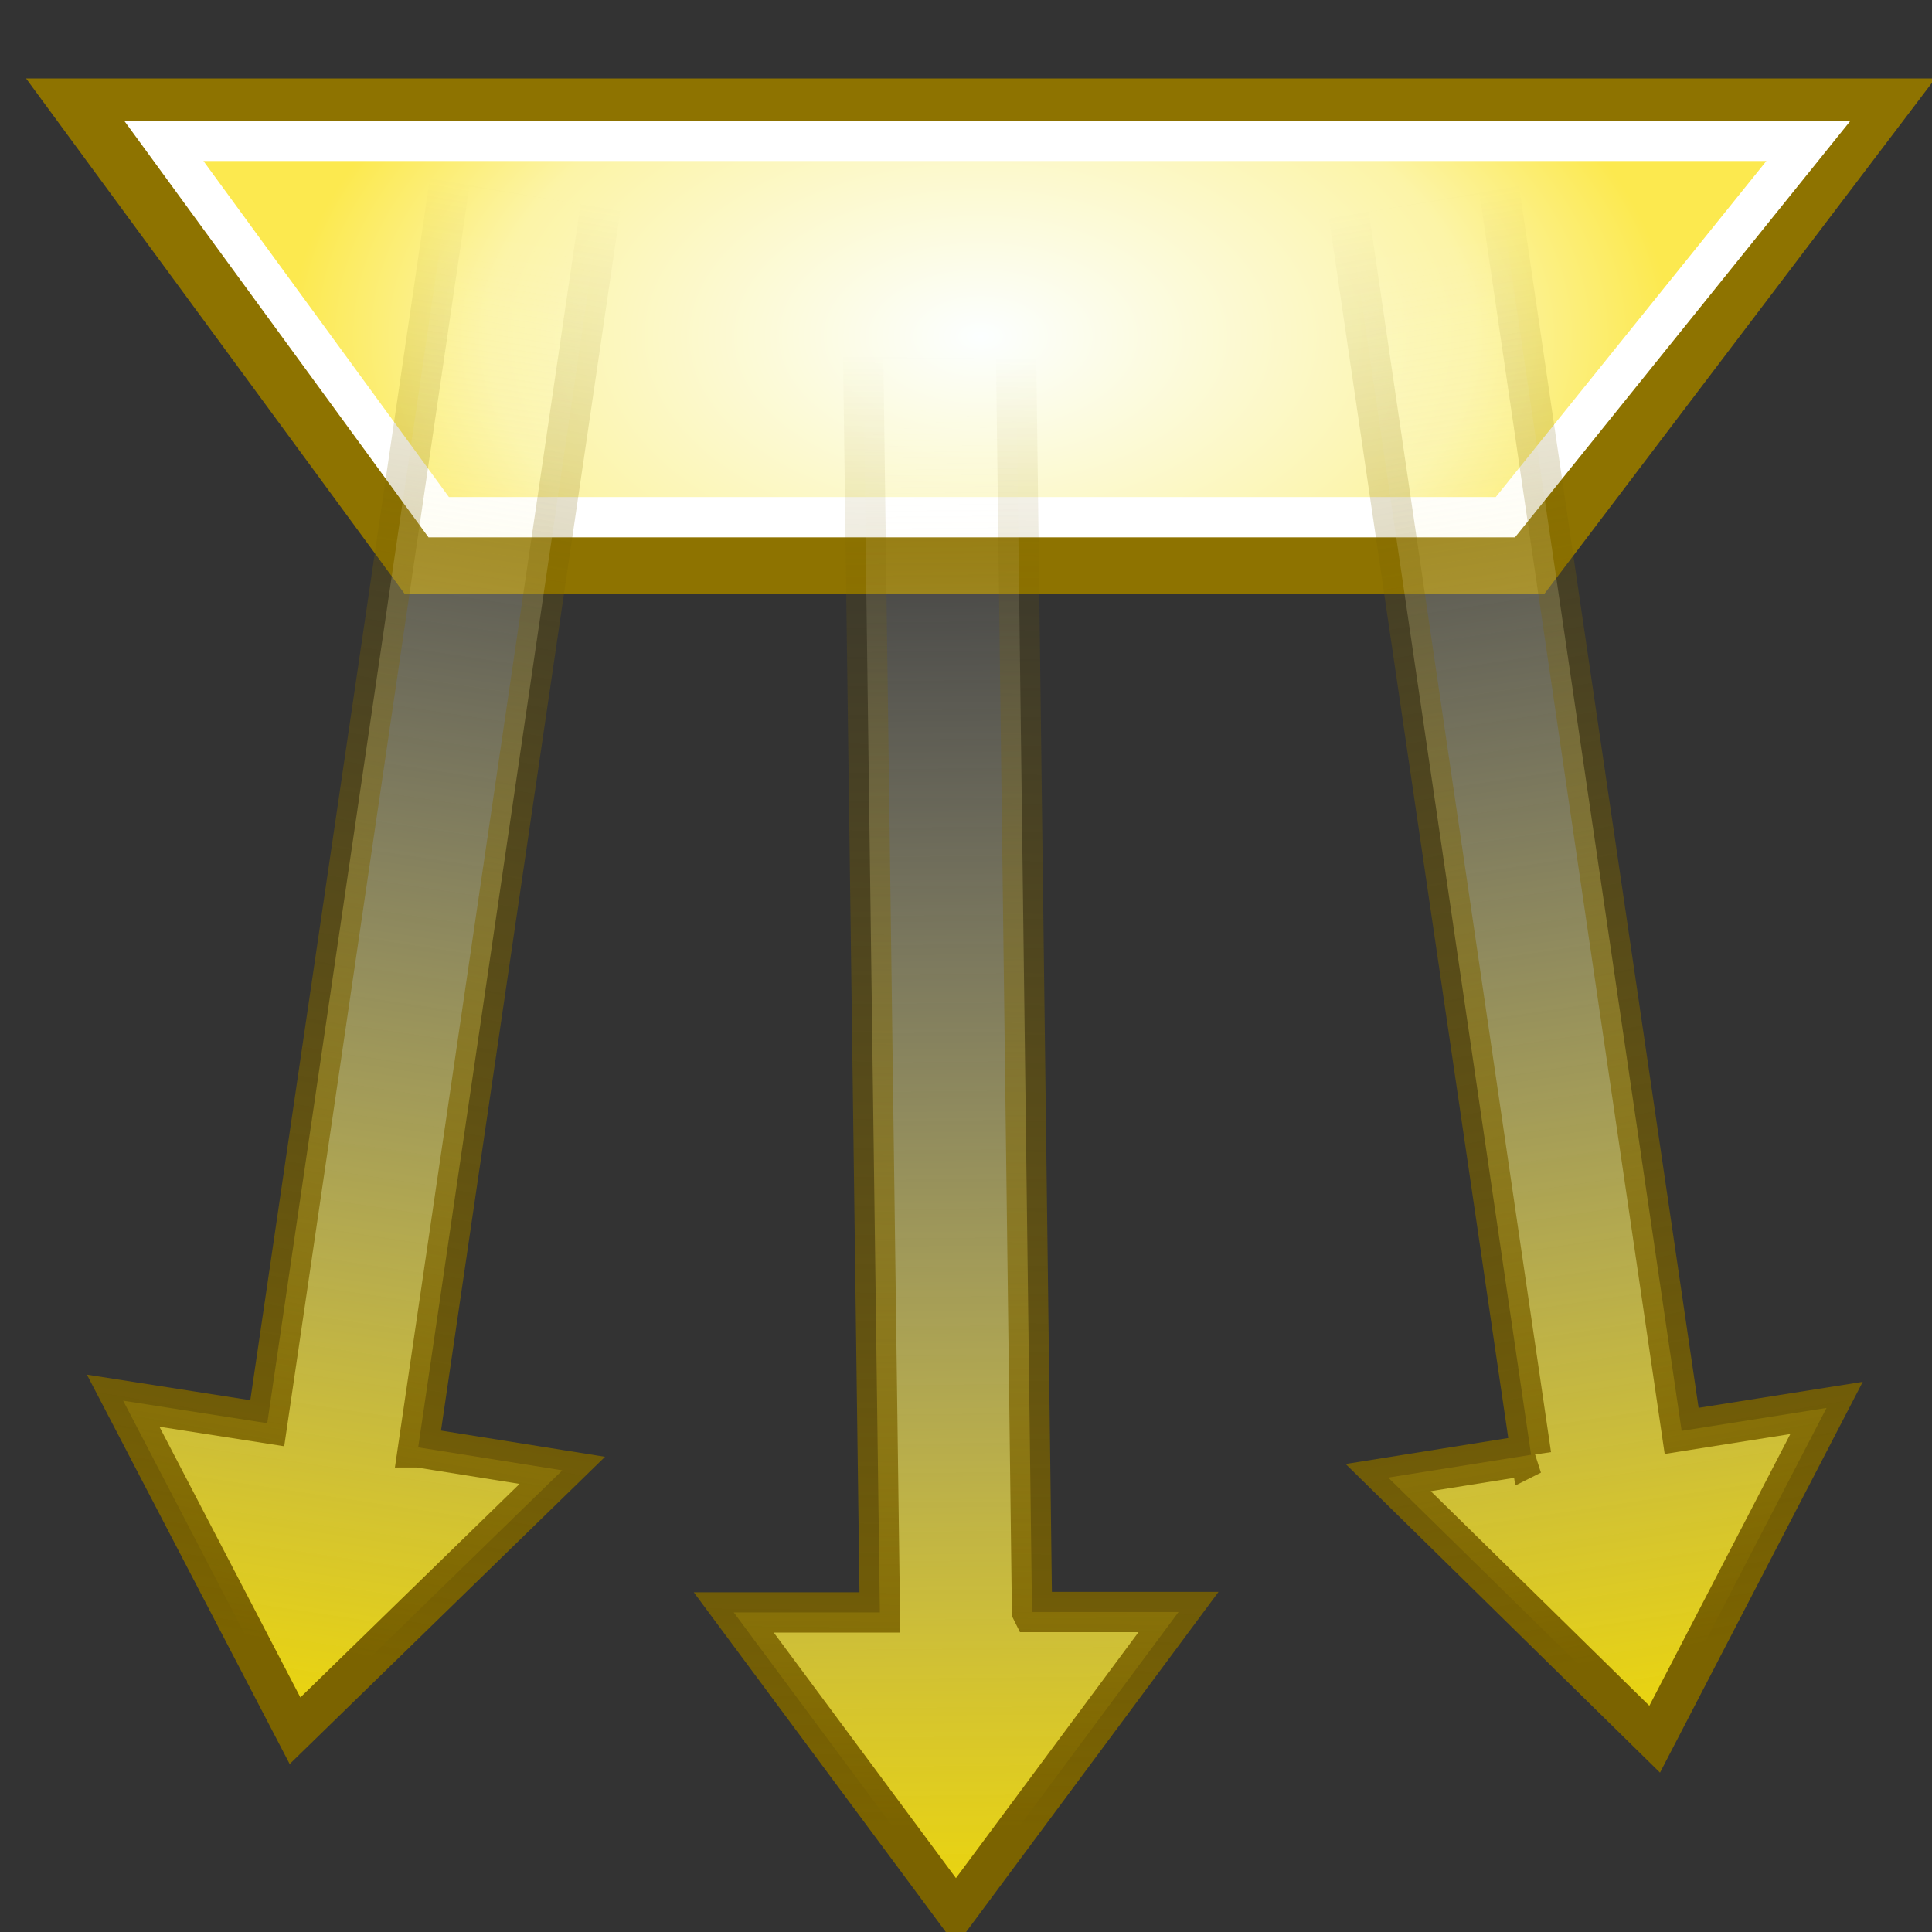 <svg xmlns="http://www.w3.org/2000/svg" width="48" height="48" xmlns:xlink="http://www.w3.org/1999/xlink"><rect width="100%" height="100%" fill="#333333" stroke="none"/><defs><linearGradient id="e"><stop offset="0" stop-color="#edd400"/><stop offset="1" stop-color="#edd400" stop-opacity="0"/></linearGradient><linearGradient id="d"><stop offset="0" stop-color="#fce94f"/><stop offset="1" stop-color="#fce94f" stop-opacity="0"/></linearGradient><linearGradient><stop offset="0"/><stop offset="1" stop-opacity="0"/></linearGradient><linearGradient id="a"><stop offset="0" stop-color="#7b6300"/><stop offset="1" stop-color="#7b6300" stop-opacity="0"/></linearGradient><linearGradient x1="4.889" x2="26.984" y1="45.538" y2="20.246" xlink:href="#a" gradientUnits="userSpaceOnUse" gradientTransform="matrix(-.282 -.843 -.841 .283 43.098 25.756)"/><linearGradient x1="187.75" x2="205.558" y1="394.712" y2="412.86" xlink:href="#b" gradientUnits="userSpaceOnUse" gradientTransform="matrix(-1.148 .316 .315 1.151 106.867 -505.477)"/><radialGradient id="b" cx="111.321" cy="388.557" r="21.763" gradientUnits="userSpaceOnUse" fy="388.557" fx="111.321"><stop offset="0" stop-color="#fff" stop-opacity="0"/><stop offset="1" stop-color="#EBD50E"/></radialGradient><linearGradient x1="196.136" x2="205.558" y1="402.832" y2="412.86" xlink:href="#b" gradientUnits="userSpaceOnUse" gradientTransform="matrix(.823 1.06 -1.06 .823 275.372 -518.477)"/><linearGradient id="c"><stop offset="0" stop-color="#fcffff"/><stop offset=".714" stop-color="#fcf4a7"/><stop offset="1" stop-color="#fce94f"/></linearGradient><radialGradient cx="24.357" cy="7.071" r="22.714" xlink:href="#c" fx="24.357" fy="7.071" gradientTransform="matrix(.755 0 0 .358 5.974 4.536)" gradientUnits="userSpaceOnUse"/><linearGradient x1="187.75" x2="205.558" y1="394.712" y2="412.86" xlink:href="#b" gradientUnits="userSpaceOnUse" gradientTransform="matrix(-1.072 .547 .545 1.076 -2.213 -518.606)"/><linearGradient x1="4.889" x2="26.984" y1="45.538" y2="20.246" xlink:href="#a" gradientUnits="userSpaceOnUse" gradientTransform="matrix(-.449 -.778 -.775 .451 42.13 20.751)"/><linearGradient x1="187.75" x2="205.558" y1="394.712" y2="412.86" xlink:href="#b" gradientUnits="userSpaceOnUse" gradientTransform="matrix(-.959 .939 .939 .959 -167.685 -543.229)"/><linearGradient x1="4.889" x2="26.984" y1="45.538" y2="20.246" xlink:href="#a" gradientUnits="userSpaceOnUse" gradientTransform="matrix(-.738 -.675 -.675 .738 59.143 14.075)"/><linearGradient x1="187.75" x2="205.558" y1="394.712" y2="412.86" xlink:href="#b" gradientUnits="userSpaceOnUse" gradientTransform="matrix(1.148 .316 -.315 1.151 -58.349 -505.453)"/><linearGradient x1="4.889" x2="26.984" y1="45.538" y2="20.246" xlink:href="#a" gradientUnits="userSpaceOnUse" gradientTransform="matrix(.282 -.843 .841 .283 5.42 25.78)"/><linearGradient x1="187.75" x2="205.558" y1="394.712" y2="412.86" xlink:href="#b" gradientUnits="userSpaceOnUse" gradientTransform="matrix(1.072 .547 -.545 1.076 50.227 -519.011)"/><linearGradient x1="4.889" x2="26.984" y1="45.538" y2="20.246" xlink:href="#a" gradientUnits="userSpaceOnUse" gradientTransform="matrix(.449 -.778 .775 .451 5.883 20.347)"/><linearGradient x1="7.286" x2="6.714" y1="8.143" y2="42" xlink:href="#d" gradientUnits="userSpaceOnUse"/><linearGradient x1="7.286" x2="6.714" y1="8.143" y2="42" xlink:href="#d" gradientUnits="userSpaceOnUse" gradientTransform="translate(10 4)"/><linearGradient x1="7.286" x2="6.714" y1="8.143" y2="42" xlink:href="#d" gradientUnits="userSpaceOnUse" gradientTransform="matrix(-1 0 0 1 48.571 -.286)"/><linearGradient x1="1.571" x2="1.571" y1="2" y2="41.857" xlink:href="#e" gradientUnits="userSpaceOnUse"/><linearGradient x1="1.571" x2="1.571" y1="2" y2="41.857" xlink:href="#e" gradientUnits="userSpaceOnUse" gradientTransform="matrix(1 0 0 .892 8.286 8.858)"/><linearGradient x1="1.571" x2="1.571" y1="2" y2="41.857" xlink:href="#e" gradientUnits="userSpaceOnUse" gradientTransform="matrix(-1 0 0 .892 39.857 9.286)"/><linearGradient x1="1.571" x2="1.571" y1="2" y2="41.857" xlink:href="#e" gradientUnits="userSpaceOnUse" gradientTransform="matrix(-1 0 0 1 48.714 -.071)"/><linearGradient x1="187.75" x2="205.558" y1="394.712" y2="412.86" xlink:href="#b" gradientUnits="userSpaceOnUse" gradientTransform="matrix(-1.167 .663 .663 1.167 -27.942 -576.939)"/><linearGradient x1="4.889" x2="26.984" y1="45.538" y2="20.246" xlink:href="#a" gradientUnits="userSpaceOnUse" gradientTransform="matrix(-.541 -.841 -.841 .541 49.443 19.76)"/><linearGradient x1="187.75" x2="205.558" y1="394.712" y2="412.86" xlink:href="#b" gradientUnits="userSpaceOnUse" gradientTransform="matrix(1.33 .752 -.756 1.323 84.207 -657.369)"/><linearGradient x1="4.889" x2="26.984" y1="45.538" y2="20.246" xlink:href="#a" gradientUnits="userSpaceOnUse" gradientTransform="matrix(.617 -.954 .958 .614 -3.993 19.317)"/><linearGradient x1="187.75" x2="205.558" y1="394.712" y2="412.86" xlink:href="#b" gradientUnits="userSpaceOnUse" gradientTransform="matrix(-1.275 .722 .725 1.271 -34.552 -630.699)"/><linearGradient x1="4.889" x2="26.984" y1="45.538" y2="20.246" xlink:href="#a" gradientUnits="userSpaceOnUse" gradientTransform="matrix(-.592 -.916 -.919 .589 50.01 19.075)"/><linearGradient x1="187.75" x2="205.558" y1="394.712" y2="412.86" xlink:href="#b" gradientUnits="userSpaceOnUse" gradientTransform="matrix(-.878 .609 .605 .888 -55.427 -455.879)"/><linearGradient x1="4.889" x2="26.984" y1="45.538" y2="20.246" xlink:href="#a" gradientUnits="userSpaceOnUse" gradientTransform="matrix(-.486 -.635 -.628 .49 46.756 15.863)"/><linearGradient x1="187.75" x2="205.558" y1="394.712" y2="412.86" xlink:href="#b" gradientUnits="userSpaceOnUse" gradientTransform="matrix(.867 .624 -.62 .877 110.178 -453.864)"/><linearGradient x1="4.889" x2="26.984" y1="45.538" y2="20.246" xlink:href="#a" gradientUnits="userSpaceOnUse" gradientTransform="matrix(.497 -.627 .619 .501 -.11 16.049)"/><linearGradient x1="187.75" x2="205.558" y1="394.712" y2="412.86" xlink:href="#b" gradientUnits="userSpaceOnUse" gradientTransform="matrix(.902 .573 -.568 .912 83.271 -458.379)"/><linearGradient x1="4.889" x2="26.984" y1="45.538" y2="20.246" xlink:href="#a" gradientUnits="userSpaceOnUse" gradientTransform="matrix(.459 -.655 .648 .464 .629 17.176)"/><linearGradient id="g" x1="187.75" x2="205.558" y1="394.712" y2="412.86" xlink:href="#b" gradientUnits="userSpaceOnUse" gradientTransform="matrix(-1.038 1.035 1.036 1.033 -192.053 -592.065)"/><linearGradient id="h" x1="4.889" x2="26.984" y1="45.538" y2="20.246" xlink:href="#a" gradientUnits="userSpaceOnUse" gradientTransform="matrix(-.813 -.726 -.729 .812 61.857 11.993)"/><linearGradient id="i" x1="187.75" x2="205.558" y1="394.712" y2="412.86" xlink:href="#b" gradientUnits="userSpaceOnUse" gradientTransform="matrix(-1.189 .857 .859 1.184 -104.496 -622.653)"/><linearGradient id="j" x1="4.889" x2="26.984" y1="45.538" y2="20.246" xlink:href="#a" gradientUnits="userSpaceOnUse" gradientTransform="matrix(-.688 -.845 -.849 .686 50.58 13.986)"/><linearGradient x1="187.75" x2="205.558" y1="394.712" y2="412.86" xlink:href="#b" gradientUnits="userSpaceOnUse" gradientTransform="matrix(-1.038 1.035 1.036 1.033 -177.949 -595.878)"/><linearGradient x1="4.889" x2="26.984" y1="45.538" y2="20.246" xlink:href="#a" gradientUnits="userSpaceOnUse" gradientTransform="matrix(-.813 -.726 -.729 .812 75.962 8.18)"/><linearGradient id="k" x1="187.75" x2="205.558" y1="394.712" y2="412.86" xlink:href="#b" gradientUnits="userSpaceOnUse" gradientTransform="matrix(1.189 .857 -.859 1.184 152.948 -622.471)"/><linearGradient id="l" x1="4.889" x2="26.984" y1="45.538" y2="20.246" xlink:href="#a" gradientUnits="userSpaceOnUse" gradientTransform="matrix(.688 -.845 .849 .686 -2.128 14.167)"/><radialGradient cx="24.357" cy="7.071" r="22.714" xlink:href="#c" gradientUnits="userSpaceOnUse" gradientTransform="matrix(.755 0 0 .358 5.974 4.536)" fx="24.357" fy="7.071"/><radialGradient id="f" cx="24.357" cy="7.071" r="22.714" xlink:href="#c" gradientUnits="userSpaceOnUse" gradientTransform="matrix(.755 0 0 .451 5.974 5.17)" fx="24.357" fy="7.071"/></defs><g><path fill="url(#f)" fill-rule="evenodd" stroke="#8e7300" stroke-width="1.5" d="M2.14 2.7h44.43L38 14H10.43L2.13 2.7z"/><path fill="none" stroke="#fff" d="M4.07 3.5h40.86l-7.53 9.35H10.9L4.07 3.5z"/><path fill="url(#g)" stroke="url(#h)" d="M25.65 40.05h3.63l-5.53 7.45-5.52-7.44h3.63L21.44 8.4h3.8l.4 31.63z" color="#000" overflow="visible"/><path fill="url(#i)" stroke="url(#j)" d="M10.4 35.96l3.57.57L7.33 43l-4.27-8.2 3.58.56 4.6-31.3 3.75.6-4.6 31.3z" color="#000" overflow="visible"/><path fill="url(#k)" stroke="url(#l)" d="M38.06 36.14l-3.57.57 6.62 6.5 4.27-8.23-3.6.57-4.6-31.3-3.74.6 4.6 31.3z" color="#000" overflow="visible"/></g></svg>